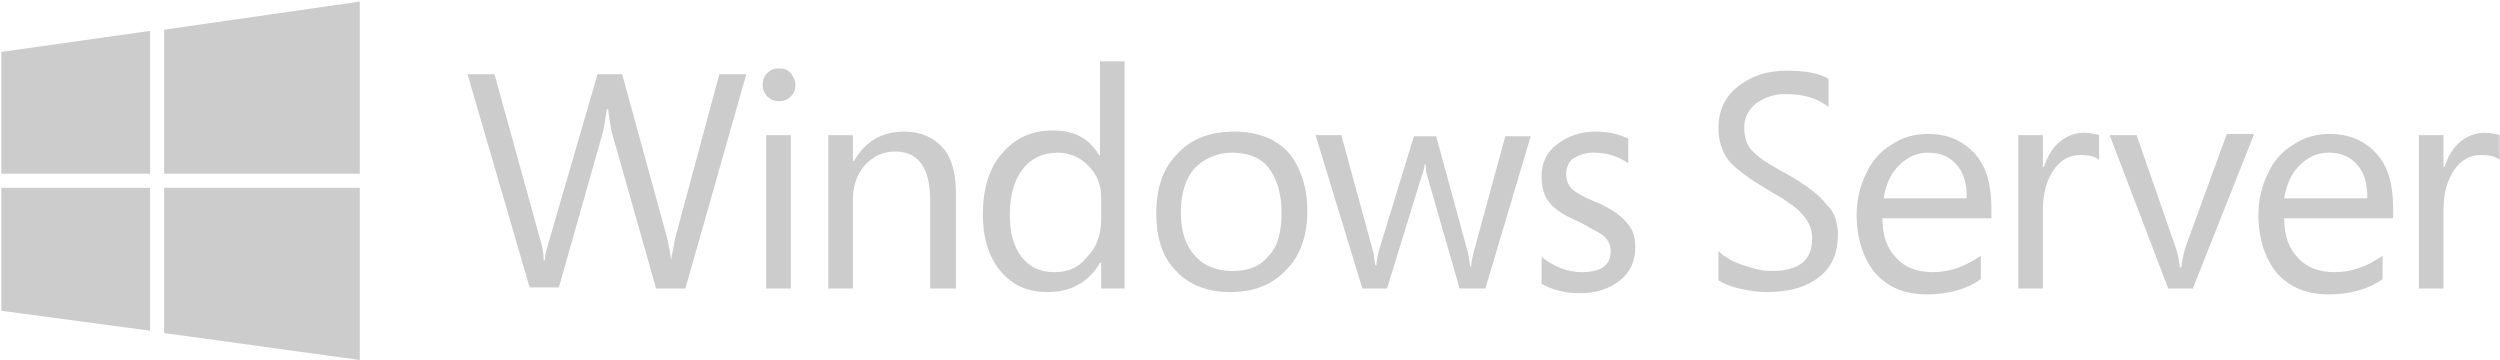 <?xml version="1.0" encoding="UTF-8" standalone="no"?>
<svg width="1027px" height="148px" viewBox="0 0 1027 148" version="1.1" xmlns="http://www.w3.org/2000/svg" xmlns:xlink="http://www.w3.org/1999/xlink" xmlns:sketch="http://www.bohemiancoding.com/sketch/ns">
    <!-- Generator: Sketch 3.3.1 (12002) - http://www.bohemiancoding.com/sketch -->
    <title>windows</title>
    <desc>Created with Sketch.</desc>
    <defs></defs>
    <g id="Page-1" stroke="none" stroke-width="1" fill="none" fill-rule="evenodd" sketch:type="MSPage">
        <g id="windows" sketch:type="MSLayerGroup" fill="#CCCCCC">
            <g id="Group" sketch:type="MSShapeGroup">
                <g id="Shape">
                    <path d="M61.666,71.38 L61.666,12.68 L0.558,21.338 L0.558,71.38 L61.666,71.38 Z"></path>
                    <path d="M67.44,71.38 L147.793,71.38 L147.793,0.649 L67.44,12.197 L67.44,71.38 Z"></path>
                    <path d="M61.666,77.155 L0.558,77.155 L0.558,127.677 L61.666,135.855 L61.666,77.155 Z"></path>
                    <path d="M67.44,77.155 L67.44,136.818 L147.793,147.885 L147.793,77.155 L67.44,77.155 Z"></path>
                </g>
                <g transform="translate(705, 29)" id="Shape">
                    <path d="M50.018,67.401 C50.018,74.618 47.612,80.873 42.321,84.721 C37.027,89.052 29.811,90.976 20.668,90.976 C17.301,90.976 13.45,90.496 9.601,89.534 C5.272,88.572 2.384,87.129 0.941,86.167 L0.941,74.138 C3.345,76.543 6.714,78.467 11.045,79.911 C15.374,81.354 18.743,82.316 22.593,82.316 C34.14,82.316 39.433,77.986 39.433,68.843 C39.433,64.994 37.99,62.108 35.585,59.219 C33.177,56.333 28.366,52.965 20.668,48.635 C13.45,44.304 8.157,40.454 5.272,37.087 C2.384,33.237 0.941,28.906 0.941,23.613 C0.941,16.878 3.345,11.103 8.639,6.773 C13.931,2.442 20.668,0.037 28.847,0.037 C36.546,0.037 42.322,0.999 46.169,3.406 L46.169,14.952 C41.357,11.102 35.585,9.66 28.366,9.66 C23.555,9.66 19.706,11.102 16.337,13.509 C13.45,15.915 11.526,19.283 11.526,23.133 C11.526,26.02 12.006,28.426 12.969,30.351 C13.93,32.274 15.373,33.718 17.781,35.643 C20.185,37.567 23.554,39.492 28.845,42.378 C36.544,46.708 42.32,51.039 45.204,54.889 C48.574,57.777 50.018,62.59 50.018,67.401 L50.018,67.401 Z"></path>
                    <path d="M113.051,60.665 L68.302,60.665 C68.302,67.882 70.227,73.176 74.076,77.023 C77.443,80.873 82.736,82.797 88.992,82.797 C96.209,82.797 102.465,80.392 108.719,76.061 L108.719,85.685 C103.426,89.534 95.728,91.94 86.586,91.94 C77.443,91.94 70.707,89.052 65.414,83.278 C60.603,77.505 57.717,69.325 57.717,59.219 C57.717,52.965 59.158,47.191 61.567,42.379 C63.971,37.087 67.34,33.237 72.151,30.351 C76.482,27.463 81.294,26.02 87.068,26.02 C95.247,26.02 101.503,28.906 106.314,34.199 C111.126,39.492 113.051,47.191 113.051,56.333 L113.051,60.665 L113.051,60.665 Z M102.945,52.004 C102.945,46.229 101.502,41.418 98.615,38.531 C95.727,35.161 91.879,33.719 87.067,33.719 C82.255,33.719 78.406,35.645 75.039,39.012 C71.669,42.38 69.745,46.71 68.783,52.484 L102.945,52.484 L102.945,52.004 L102.945,52.004 Z"></path>
                    <path d="M157.316,36.607 C155.392,35.162 152.985,34.683 149.618,34.683 C145.287,34.683 141.437,36.607 138.551,40.938 C135.663,45.267 134.221,50.561 134.221,57.296 L134.221,89.534 L124.117,89.534 L124.117,26.502 L134.221,26.502 L134.221,39.493 L134.701,39.493 C136.146,35.161 138.07,31.794 140.956,29.389 C143.845,26.982 147.212,25.539 151.061,25.539 C153.466,25.539 155.873,26.02 157.316,26.501 L157.316,36.607 L157.316,36.607 L157.316,36.607 Z"></path>
                    <path d="M220.829,26.502 L195.809,89.534 L185.704,89.534 L161.647,26.502 L172.712,26.502 L188.591,72.212 C189.553,74.618 190.034,77.505 190.515,80.873 L190.996,80.873 C191.477,77.986 191.958,75.1 192.922,72.212 L209.761,26.021 L220.828,26.021 L220.828,26.502 L220.829,26.502 Z"></path>
                    <path d="M277.606,60.665 L233.34,60.665 C233.34,67.882 235.264,73.176 239.113,77.023 C242.481,80.873 247.773,82.797 254.029,82.797 C261.246,82.797 267.502,80.392 273.756,76.061 L273.756,85.685 C268.465,89.534 260.765,91.94 251.624,91.94 C242.483,91.94 235.744,89.052 230.454,83.278 C225.642,77.505 222.753,69.325 222.753,59.219 C222.753,52.965 224.198,47.191 226.604,42.379 C229.009,37.087 232.378,33.237 237.19,30.351 C241.52,27.463 246.331,26.02 252.106,26.02 C260.285,26.02 266.54,28.906 271.351,34.199 C276.163,39.492 278.088,47.191 278.088,56.333 L278.088,60.664 L277.606,60.664 L277.606,60.665 Z M267.502,52.004 C267.502,46.229 266.059,41.418 263.172,38.531 C260.284,35.161 256.436,33.719 251.624,33.719 C246.812,33.719 242.963,35.645 239.595,39.012 C236.228,42.38 234.302,46.71 233.34,52.484 L267.502,52.484 L267.502,52.004 L267.502,52.004 Z"></path>
                    <path d="M321.873,36.607 C319.949,35.162 317.542,34.683 314.174,34.683 C309.844,34.683 305.995,36.607 303.108,40.938 C300.222,45.267 298.777,50.561 298.777,57.296 L298.777,89.534 L288.674,89.534 L288.674,26.502 L298.777,26.502 L298.777,39.493 L299.26,39.493 C300.703,35.161 302.627,31.794 305.515,29.389 C308.401,26.982 311.77,25.539 315.619,25.539 C318.025,25.539 320.431,26.02 321.874,26.501 L321.874,36.607 L321.873,36.607 L321.873,36.607 Z"></path>
                </g>
                <g transform="translate(192, 25)" id="Shape">
                    <path d="M114.576,5.481 L89.555,93.534 L77.528,93.534 L59.242,29.058 C58.763,26.651 58.28,23.765 57.801,19.916 L57.318,19.916 C56.837,22.803 56.357,25.689 55.876,28.577 L37.591,93.052 L25.562,93.052 L0.06,5.481 L11.127,5.481 L29.892,73.325 C30.854,76.212 31.335,79.099 31.335,81.986 L31.816,81.986 C31.816,79.581 32.778,76.692 33.741,73.325 L53.47,5.481 L63.573,5.481 L82.338,73.806 C82.821,76.211 83.3,79.099 83.783,81.986 L83.783,81.986 C83.783,80.061 84.745,77.175 85.226,73.325 L103.51,5.481 L114.576,5.481 L114.576,5.481 Z"></path>
                    <path d="M134.786,9.812 C134.786,11.736 134.304,13.179 132.862,14.624 C131.418,16.067 129.974,16.548 128.048,16.548 C126.125,16.548 124.681,16.067 123.238,14.624 C121.794,13.18 121.314,11.736 121.314,9.812 C121.314,7.886 121.793,6.443 123.238,5 C124.681,3.557 126.125,3.076 128.048,3.076 C129.974,3.076 131.418,3.557 132.862,5 C133.824,6.443 134.786,7.887 134.786,9.812 L134.786,9.812 Z M132.861,93.534 L122.756,93.534 L122.756,30.502 L132.861,30.502 L132.861,93.534 L132.861,93.534 Z"></path>
                    <path d="M200.223,93.534 L190.12,93.534 L190.12,57.446 C190.12,43.974 185.306,37.238 175.683,37.238 C170.871,37.238 166.54,39.162 163.173,43.012 C159.806,46.861 158.361,51.672 158.361,57.446 L158.361,93.534 L148.258,93.534 L148.258,30.502 L158.362,30.502 L158.362,41.088 L158.844,41.088 C163.655,32.907 170.392,29.059 179.533,29.059 C186.269,29.059 191.561,31.464 195.412,35.795 C199.261,40.125 200.704,46.862 200.704,55.042 L200.704,93.535 L200.223,93.535 L200.223,93.534 Z"></path>
                    <path d="M270.472,93.534 L260.367,93.534 L260.367,82.948 L259.888,82.948 C255.076,91.129 247.857,94.976 238.235,94.976 C230.056,94.976 223.8,92.09 218.989,86.316 C214.178,80.543 211.772,72.843 211.772,63.219 C211.772,52.635 214.179,44.454 219.47,38.199 C224.763,31.944 231.499,28.577 240.64,28.577 C249.303,28.577 255.557,31.944 259.406,38.682 L259.889,38.682 L259.889,0.188 L269.992,0.188 L269.992,93.534 L270.472,93.534 L270.472,93.534 Z M260.367,65.146 L260.367,56.003 C260.367,50.709 258.443,46.379 255.076,43.011 C251.708,39.643 247.378,37.718 242.566,37.718 C236.311,37.718 231.499,40.123 228.13,44.454 C224.763,48.785 222.837,55.04 222.837,63.219 C222.837,70.437 224.282,76.211 227.651,80.542 C231.018,84.872 235.347,86.797 241.123,86.797 C246.895,86.797 251.226,84.872 254.596,80.542 C258.442,76.692 260.367,71.401 260.367,65.146 L260.367,65.146 Z"></path>
                    <path d="M345.052,61.777 C345.052,71.881 342.166,80.061 336.392,85.835 C330.618,92.091 322.918,94.977 313.296,94.977 C304.153,94.977 296.456,92.091 291.163,86.317 C285.388,80.544 282.982,72.364 282.982,62.74 C282.982,52.156 285.87,43.975 291.643,38.2 C297.418,31.945 305.117,29.059 315.222,29.059 C324.364,29.059 332.062,31.945 337.355,37.719 C342.166,43.493 345.052,51.672 345.052,61.777 L345.052,61.777 Z M334.466,62.258 C334.466,54.561 332.542,48.305 329.174,43.974 C325.805,39.644 320.512,37.719 314.257,37.719 C308.002,37.719 302.71,40.124 298.86,43.974 C295.01,48.305 293.086,54.56 293.086,62.258 C293.086,69.957 295.01,75.731 298.86,80.062 C302.71,84.393 308.002,86.317 314.257,86.317 C320.993,86.317 325.805,84.393 329.174,80.062 C333.023,76.212 334.466,69.957 334.466,62.258 L334.466,62.258 Z"></path>
                    <path d="M436.954,30.502 L418.188,93.534 L407.602,93.534 L394.611,48.305 C394.13,46.862 393.649,44.938 393.649,42.532 L393.169,42.532 C393.169,43.975 392.688,45.9 391.725,48.305 L377.77,93.534 L367.666,93.534 L348.42,30.502 L359.004,30.502 L371.996,78.138 C372.478,79.581 372.478,81.505 372.959,83.911 L373.44,83.911 C373.44,82.467 373.921,80.543 374.402,78.138 L388.837,30.983 L397.98,30.983 L410.971,78.618 C411.452,80.061 411.452,81.986 411.933,84.392 L412.414,84.392 C412.414,82.466 412.895,80.542 413.376,78.618 L426.367,30.983 L436.953,30.983 L436.953,30.502 L436.954,30.502 Z"></path>
                    <path d="M479.777,76.692 C479.777,81.986 477.851,86.797 473.523,90.167 C469.191,93.534 463.898,95.458 456.681,95.458 C450.908,95.458 445.614,94.016 441.283,91.61 L441.283,80.543 C446.095,84.393 451.868,86.798 457.643,86.798 C465.822,86.798 469.671,83.911 469.671,78.138 C469.671,75.731 468.71,73.807 467.267,72.364 C465.822,70.921 461.974,68.996 456.681,66.109 C450.908,63.702 447.057,61.297 444.652,58.41 C442.247,55.523 441.283,52.156 441.283,47.344 C441.283,42.051 443.208,37.72 447.538,34.353 C451.868,30.984 457.161,29.06 463.417,29.06 C468.229,29.06 473.041,30.022 476.888,31.946 L476.888,42.051 C472.558,39.163 468.229,37.72 462.455,37.72 C459.085,37.72 456.681,38.684 454.274,40.125 C452.35,41.57 451.387,43.975 451.387,46.381 C451.387,49.268 452.35,51.193 453.791,52.637 C455.236,54.08 458.603,56.005 463.416,57.929 C469.189,60.335 473.521,63.221 475.926,66.11 C478.813,68.995 479.777,72.363 479.777,76.692 L479.777,76.692 Z"></path>
                </g>
            </g>
        </g>
    </g>
</svg>